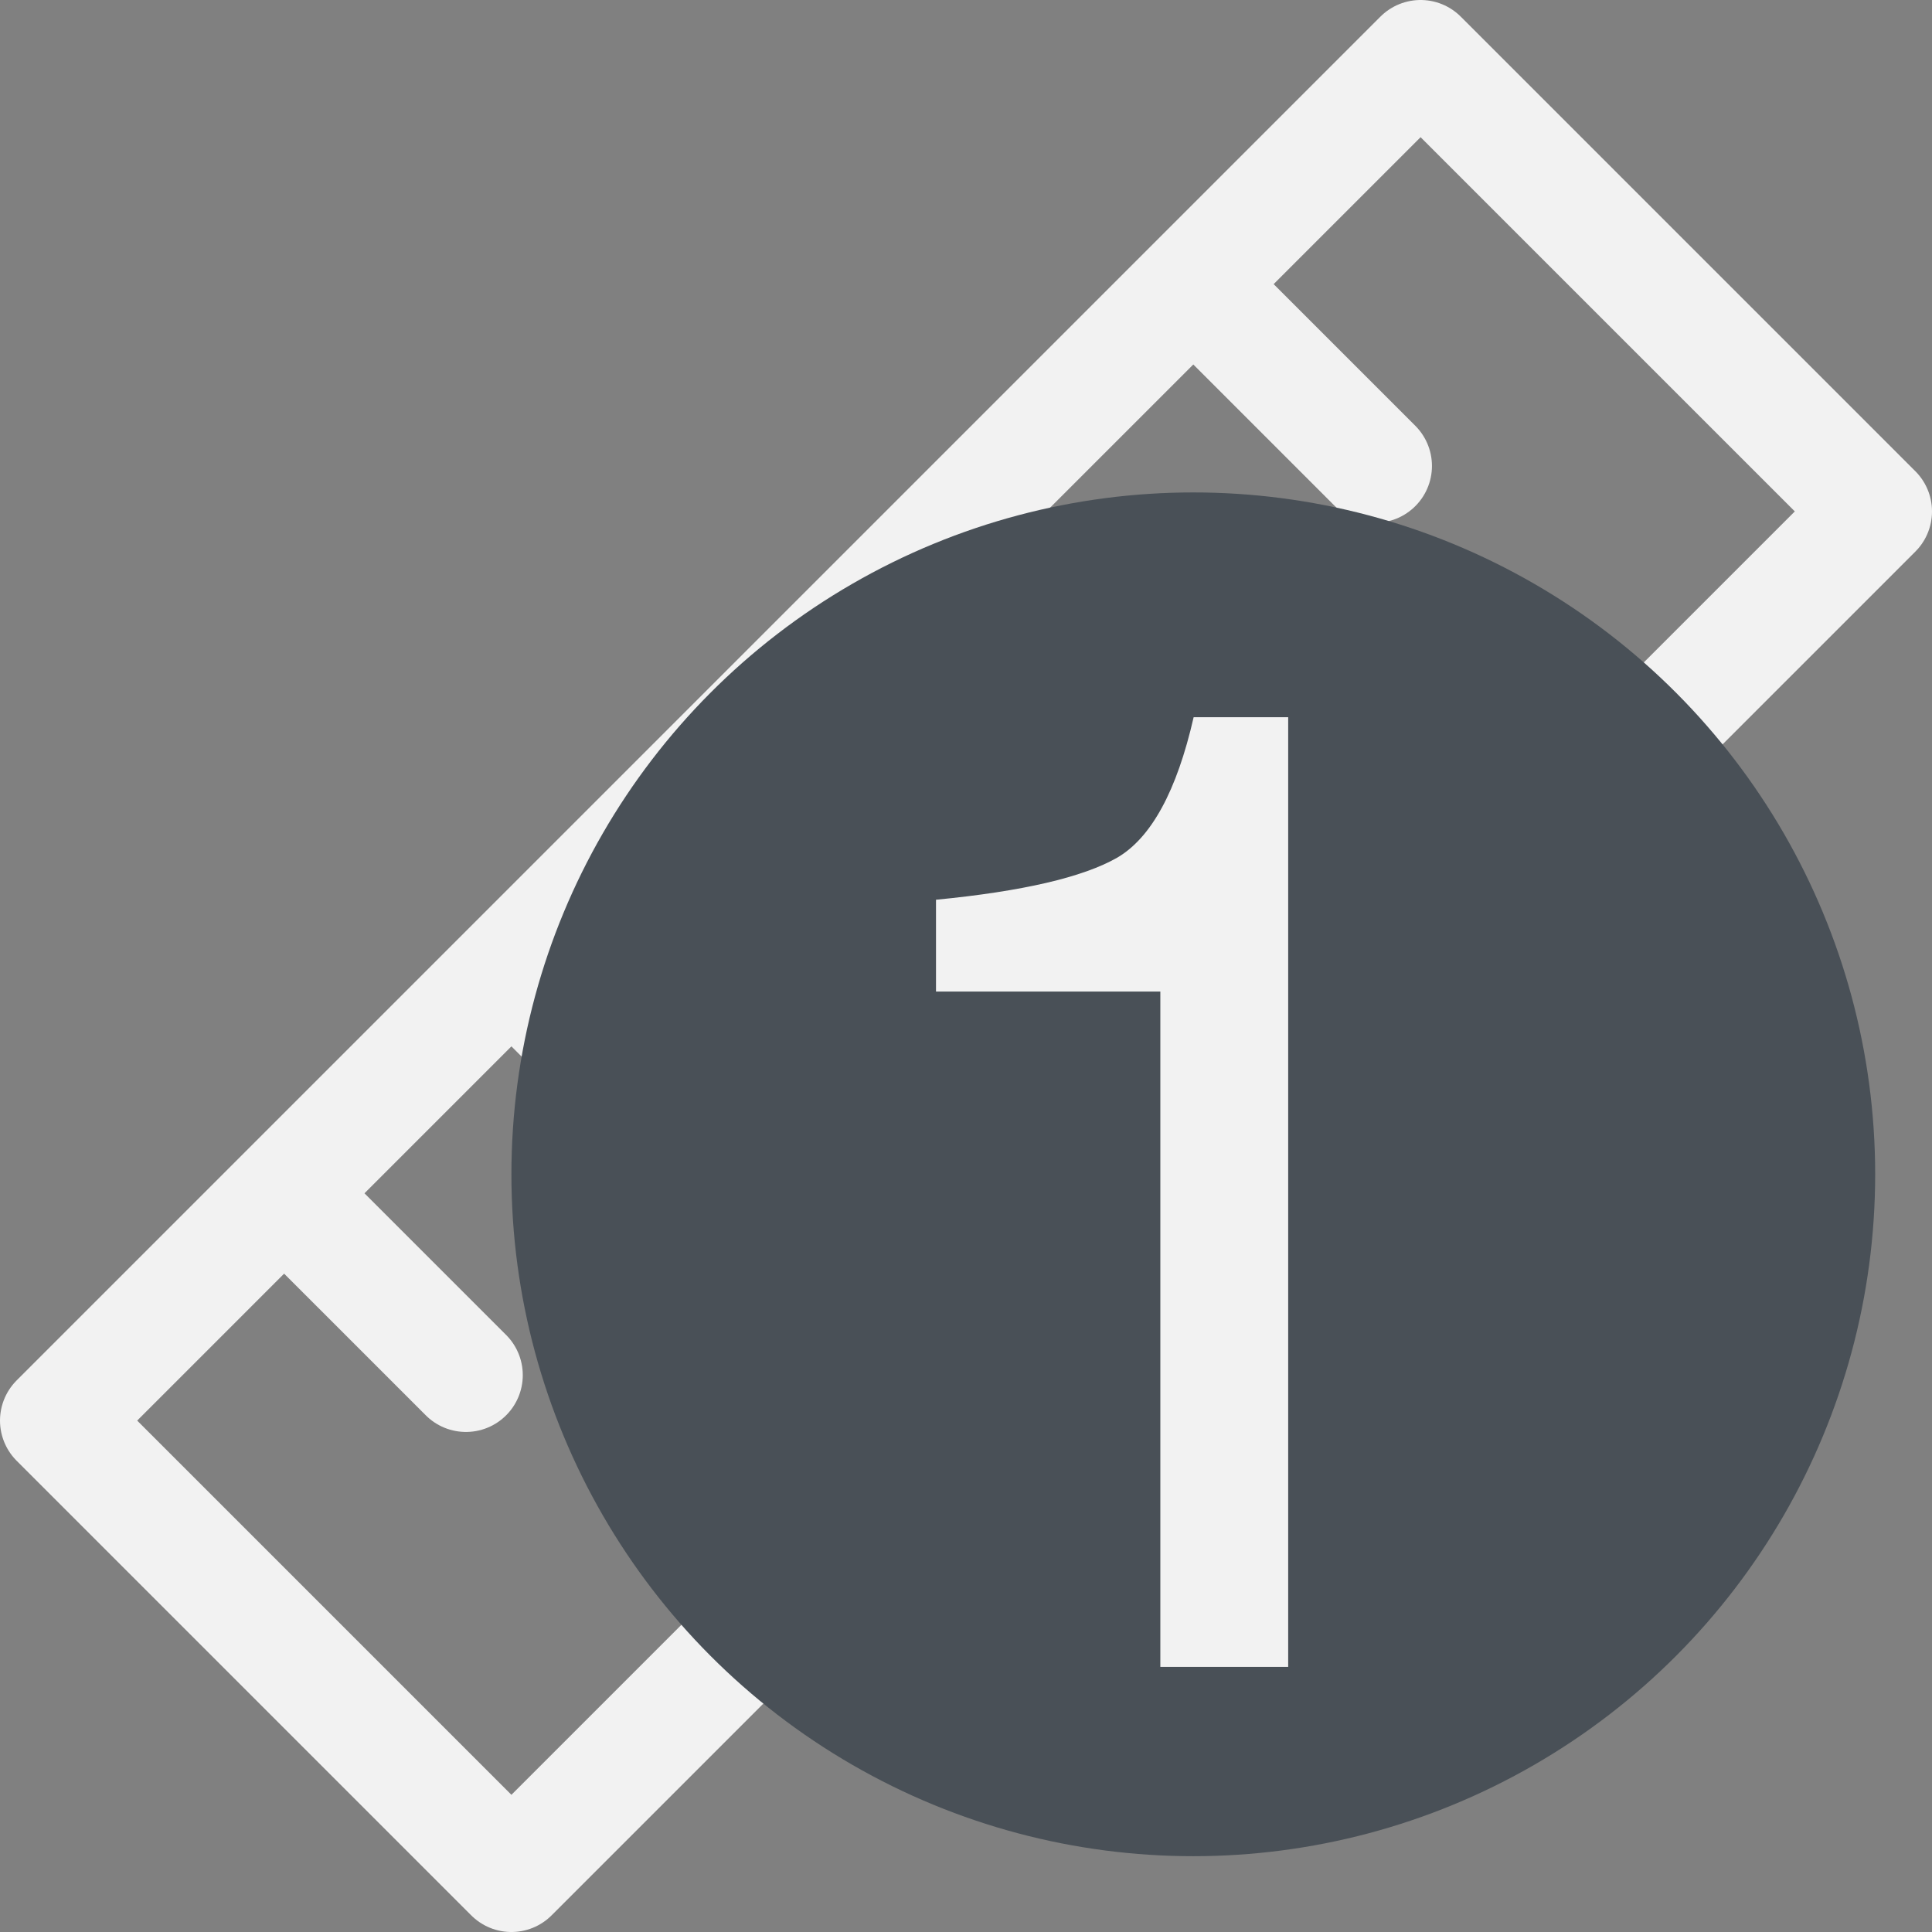 <svg width="17" height="17" fill="none" xmlns="http://www.w3.org/2000/svg"><rect width="100%" height="100%" fill="#808080" stroke="none"/><path d="M16.5 4.5l-4-4L11 2 9.5 3.5l-3 3-3 3L2 11 .5 12.5l4 4 12-12zM11 2l-9 9m.5-.5l1.6 1.6m.4-3.6l2.4 2.4m-.4-4.4l1.6 1.6m.4-3.6l2.4 2.4m-.4-4.4l1.6 1.6" stroke="#F2F2F2" stroke-linecap="round" stroke-linejoin="round"/><circle cx="10.5" cy="10.333" r="6" fill="#495057"/><path d="M8.236 8.725v-.808c.762-.074 1.293-.198 1.594-.37.3-.175.525-.587.673-1.236h.832v8.356H10.21V8.725H8.236z" fill="#F2F2F2"/></svg>